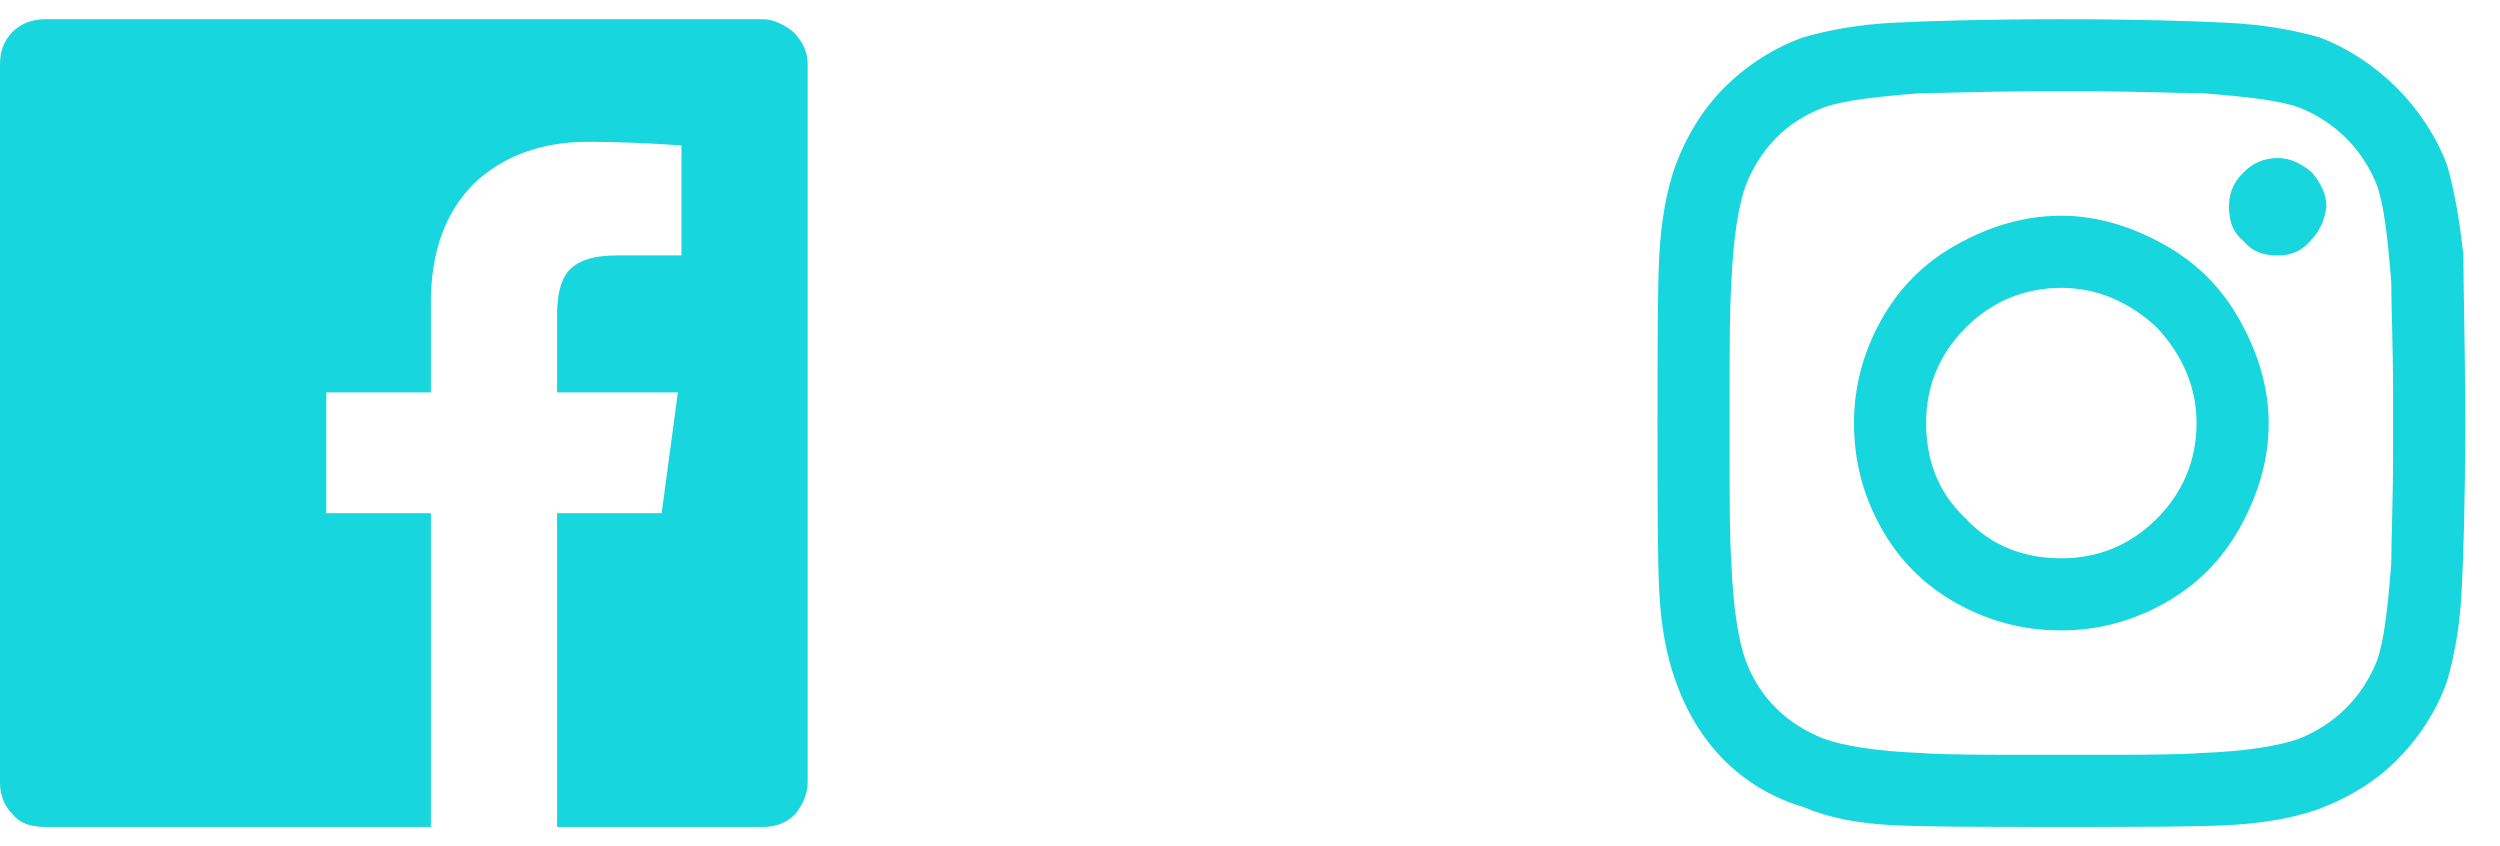 <svg width="65" height="22" viewBox="0 0 65 22" fill="none" xmlns="http://www.w3.org/2000/svg">
<path d="M21 1.672C21 1.344 20.859 1.062 20.625 0.828C20.391 0.641 20.109 0.5 19.828 0.5H1.172C0.797 0.5 0.516 0.641 0.328 0.828C0.094 1.062 0 1.344 0 1.672V20.328C0 20.656 0.094 20.938 0.328 21.172C0.516 21.406 0.797 21.5 1.172 21.5H11.203V13.344H8.484V10.203H11.203V7.859C11.203 6.547 11.578 5.516 12.328 4.766C13.078 4.062 14.062 3.688 15.281 3.688C16.219 3.688 17.062 3.734 17.719 3.781V6.641H16.031C15.422 6.641 15 6.781 14.766 7.062C14.578 7.297 14.484 7.672 14.484 8.188V10.203H17.625L17.203 13.344H14.484V21.5H19.828C20.156 21.5 20.438 21.406 20.672 21.172C20.859 20.938 21 20.656 21 20.328V1.672ZM53.595 5.609C54.532 5.609 55.423 5.891 56.267 6.359C57.111 6.828 57.767 7.484 58.236 8.328C58.704 9.172 58.986 10.062 58.986 11C58.986 11.984 58.704 12.875 58.236 13.719C57.767 14.562 57.111 15.219 56.267 15.688C55.423 16.156 54.532 16.391 53.595 16.391C52.611 16.391 51.72 16.156 50.876 15.688C50.032 15.219 49.376 14.562 48.907 13.719C48.439 12.875 48.204 11.984 48.204 11C48.204 10.062 48.439 9.172 48.907 8.328C49.376 7.484 50.032 6.828 50.876 6.359C51.72 5.891 52.611 5.609 53.595 5.609ZM53.595 14.516C54.532 14.516 55.376 14.188 56.079 13.484C56.736 12.828 57.111 11.984 57.111 11C57.111 10.062 56.736 9.219 56.079 8.516C55.376 7.859 54.532 7.484 53.595 7.484C52.611 7.484 51.767 7.859 51.111 8.516C50.407 9.219 50.079 10.062 50.079 11C50.079 11.984 50.407 12.828 51.111 13.484C51.767 14.188 52.611 14.516 53.595 14.516ZM60.486 5.375C60.486 5.047 60.345 4.766 60.111 4.484C59.829 4.25 59.548 4.109 59.22 4.109C58.845 4.109 58.564 4.25 58.329 4.484C58.048 4.766 57.954 5.047 57.954 5.375C57.954 5.75 58.048 6.031 58.329 6.266C58.564 6.547 58.845 6.641 59.22 6.641C59.548 6.641 59.829 6.547 60.064 6.266C60.298 6.031 60.439 5.75 60.486 5.375ZM64.048 6.641C64.048 7.531 64.095 8.984 64.095 11C64.095 13.062 64.048 14.516 64.001 15.406C63.954 16.297 63.814 17.047 63.626 17.703C63.345 18.5 62.876 19.203 62.314 19.766C61.751 20.328 61.048 20.75 60.298 21.031C59.642 21.266 58.845 21.406 57.954 21.453C57.064 21.5 55.611 21.5 53.595 21.5C51.532 21.5 50.079 21.5 49.189 21.453C48.298 21.406 47.548 21.266 46.892 20.984C46.095 20.75 45.392 20.328 44.829 19.766C44.267 19.203 43.845 18.5 43.564 17.703C43.329 17.047 43.189 16.297 43.142 15.406C43.095 14.516 43.095 13.062 43.095 11C43.095 8.984 43.095 7.531 43.142 6.641C43.189 5.75 43.329 4.953 43.564 4.297C43.845 3.547 44.267 2.844 44.829 2.281C45.392 1.719 46.095 1.25 46.892 0.969C47.548 0.781 48.298 0.641 49.189 0.594C50.079 0.547 51.532 0.5 53.595 0.5C55.611 0.5 57.064 0.547 57.954 0.594C58.845 0.641 59.642 0.781 60.298 0.969C61.048 1.25 61.751 1.719 62.314 2.281C62.876 2.844 63.345 3.547 63.626 4.297C63.814 4.953 63.954 5.75 64.048 6.641ZM61.798 17.188C61.986 16.672 62.079 15.828 62.173 14.656C62.173 14 62.22 13.016 62.22 11.75V10.25C62.22 8.984 62.173 8 62.173 7.344C62.079 6.172 61.986 5.328 61.798 4.812C61.423 3.875 60.72 3.172 59.782 2.797C59.267 2.609 58.423 2.516 57.251 2.422C56.548 2.422 55.564 2.375 54.345 2.375H52.845C51.579 2.375 50.595 2.422 49.939 2.422C48.767 2.516 47.923 2.609 47.407 2.797C46.423 3.172 45.767 3.875 45.392 4.812C45.204 5.328 45.064 6.172 45.017 7.344C44.97 8.047 44.97 9.031 44.97 10.25V11.75C44.97 13.016 44.97 14 45.017 14.656C45.064 15.828 45.204 16.672 45.392 17.188C45.767 18.172 46.47 18.828 47.407 19.203C47.923 19.391 48.767 19.531 49.939 19.578C50.595 19.625 51.579 19.625 52.845 19.625H54.345C55.611 19.625 56.595 19.625 57.251 19.578C58.423 19.531 59.267 19.391 59.782 19.203C60.72 18.828 61.423 18.125 61.798 17.188Z" fill="#17D6DD"/>
</svg>
